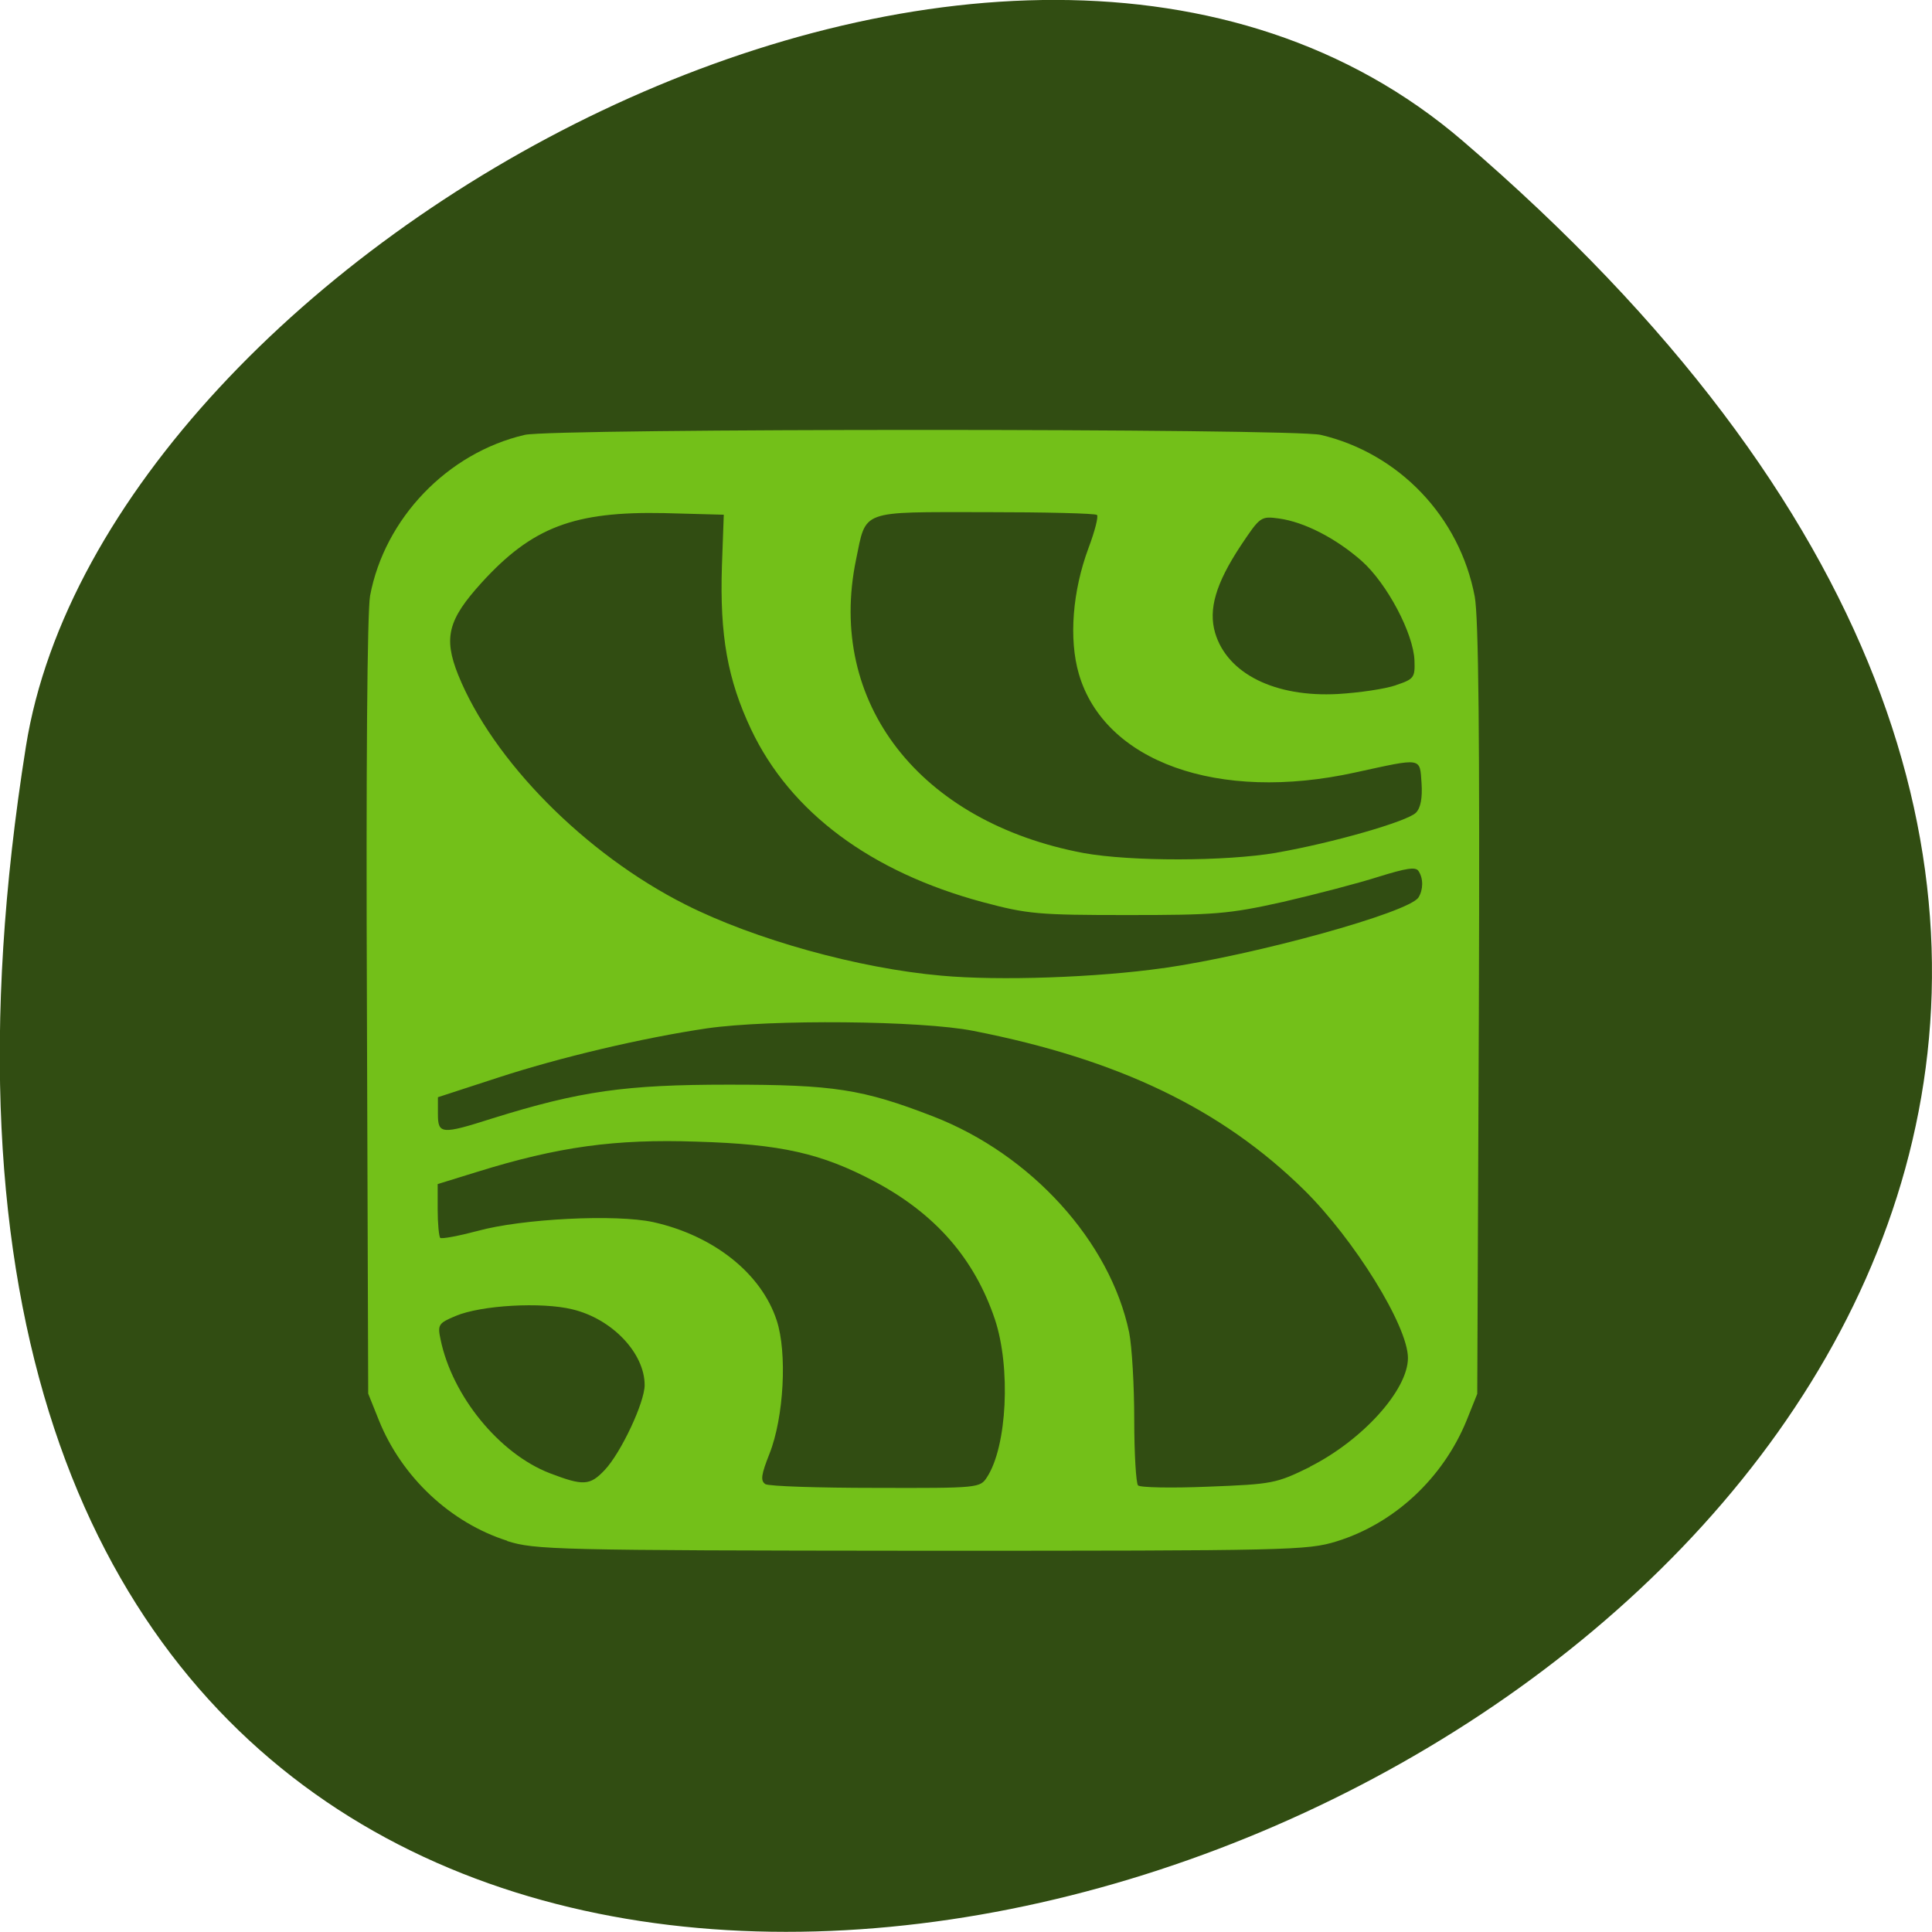 <svg xmlns="http://www.w3.org/2000/svg" viewBox="0 0 24 24"><path d="m 18.17 1.75 c 21.13 18.13 -22.313 35.566 -17.848 7.523 c 0.98 -6.148 12.156 -12.41 17.848 -7.523" fill="#314d12"/><path d="m 6.301 19.14 c -0.703 -0.223 -1.309 -0.789 -1.594 -1.496 l -0.133 -0.332 l -0.016 -4.793 c -0.012 -2.992 0.004 -4.914 0.039 -5.117 c 0.18 -0.961 0.961 -1.777 1.922 -2 c 0.355 -0.082 9.531 -0.082 9.887 0 c 0.969 0.227 1.727 1.016 1.914 2.01 c 0.047 0.258 0.063 1.715 0.051 5.133 l -0.02 4.77 l -0.133 0.332 c -0.293 0.715 -0.895 1.277 -1.613 1.5 c -0.367 0.113 -0.566 0.117 -5.164 0.117 c -4.539 -0.004 -4.797 -0.012 -5.141 -0.121 m 5.961 -0.793 c 0.25 -0.383 0.297 -1.363 0.098 -1.961 c -0.254 -0.754 -0.738 -1.309 -1.492 -1.711 c -0.664 -0.352 -1.164 -0.465 -2.211 -0.496 c -1.016 -0.035 -1.723 0.063 -2.727 0.375 l -0.492 0.152 v 0.316 c 0 0.176 0.016 0.332 0.031 0.352 c 0.02 0.016 0.227 -0.023 0.465 -0.086 c 0.551 -0.152 1.719 -0.211 2.184 -0.109 c 0.75 0.168 1.34 0.637 1.531 1.219 c 0.133 0.402 0.09 1.207 -0.09 1.66 c -0.102 0.258 -0.113 0.332 -0.051 0.375 c 0.043 0.027 0.66 0.047 1.371 0.047 c 1.281 0.004 1.297 0 1.383 -0.133 m 4.01 -0.129 c 0.652 -0.328 1.219 -0.953 1.219 -1.352 c 0 -0.398 -0.668 -1.473 -1.289 -2.086 c -1.027 -1.01 -2.313 -1.625 -4.109 -1.977 c -0.648 -0.129 -2.527 -0.145 -3.313 -0.031 c -0.789 0.117 -1.809 0.355 -2.609 0.617 l -0.73 0.238 v 0.207 c 0 0.254 0.043 0.258 0.68 0.055 c 1.09 -0.34 1.652 -0.418 2.93 -0.418 c 1.309 0 1.664 0.055 2.543 0.395 c 1.219 0.473 2.199 1.555 2.434 2.684 c 0.035 0.176 0.063 0.664 0.063 1.086 c 0 0.422 0.023 0.789 0.047 0.813 c 0.023 0.027 0.418 0.035 0.871 0.016 c 0.801 -0.031 0.844 -0.039 1.266 -0.246 m -8.762 0.039 c 0.203 -0.215 0.496 -0.84 0.496 -1.055 c 0 -0.398 -0.406 -0.824 -0.898 -0.941 c -0.383 -0.094 -1.133 -0.051 -1.449 0.082 c -0.215 0.09 -0.227 0.109 -0.188 0.293 c 0.145 0.703 0.73 1.418 1.355 1.66 c 0.418 0.16 0.5 0.156 0.684 -0.039 m 6.937 -6.234 c 1.145 -0.164 3.055 -0.691 3.172 -0.879 c 0.059 -0.094 0.063 -0.234 0 -0.328 c -0.035 -0.055 -0.152 -0.035 -0.492 0.07 c -0.242 0.078 -0.781 0.219 -1.188 0.313 c -0.68 0.152 -0.852 0.164 -1.938 0.164 c -1.105 0 -1.238 -0.012 -1.793 -0.16 c -1.395 -0.375 -2.391 -1.117 -2.879 -2.145 c -0.293 -0.621 -0.391 -1.168 -0.363 -2.031 l 0.023 -0.637 l -0.738 -0.02 c -1.121 -0.023 -1.641 0.172 -2.273 0.867 c -0.414 0.457 -0.473 0.68 -0.289 1.141 c 0.43 1.066 1.578 2.227 2.824 2.855 c 0.859 0.434 2.152 0.793 3.18 0.883 c 0.719 0.066 1.934 0.023 2.754 -0.094 m 1.41 -1.434 c 0.695 -0.121 1.621 -0.387 1.73 -0.496 c 0.059 -0.059 0.082 -0.184 0.07 -0.367 c -0.023 -0.324 0.016 -0.316 -0.824 -0.133 c -1.703 0.375 -3.117 -0.133 -3.434 -1.227 c -0.125 -0.434 -0.078 -1.027 0.121 -1.562 c 0.078 -0.207 0.125 -0.391 0.105 -0.41 c -0.02 -0.02 -0.648 -0.035 -1.395 -0.035 c -1.559 0 -1.469 -0.035 -1.598 0.59 c -0.367 1.777 0.789 3.262 2.828 3.645 c 0.582 0.105 1.758 0.105 2.395 -0.004 m 1.484 -2.082 c 0.223 -0.074 0.238 -0.094 0.23 -0.305 c -0.012 -0.336 -0.34 -0.957 -0.656 -1.238 c -0.324 -0.285 -0.715 -0.484 -1.027 -0.527 c -0.227 -0.031 -0.234 -0.023 -0.477 0.34 c -0.309 0.469 -0.402 0.789 -0.316 1.082 c 0.152 0.508 0.746 0.801 1.527 0.758 c 0.266 -0.016 0.586 -0.063 0.719 -0.109" fill="#73c019"/></svg>